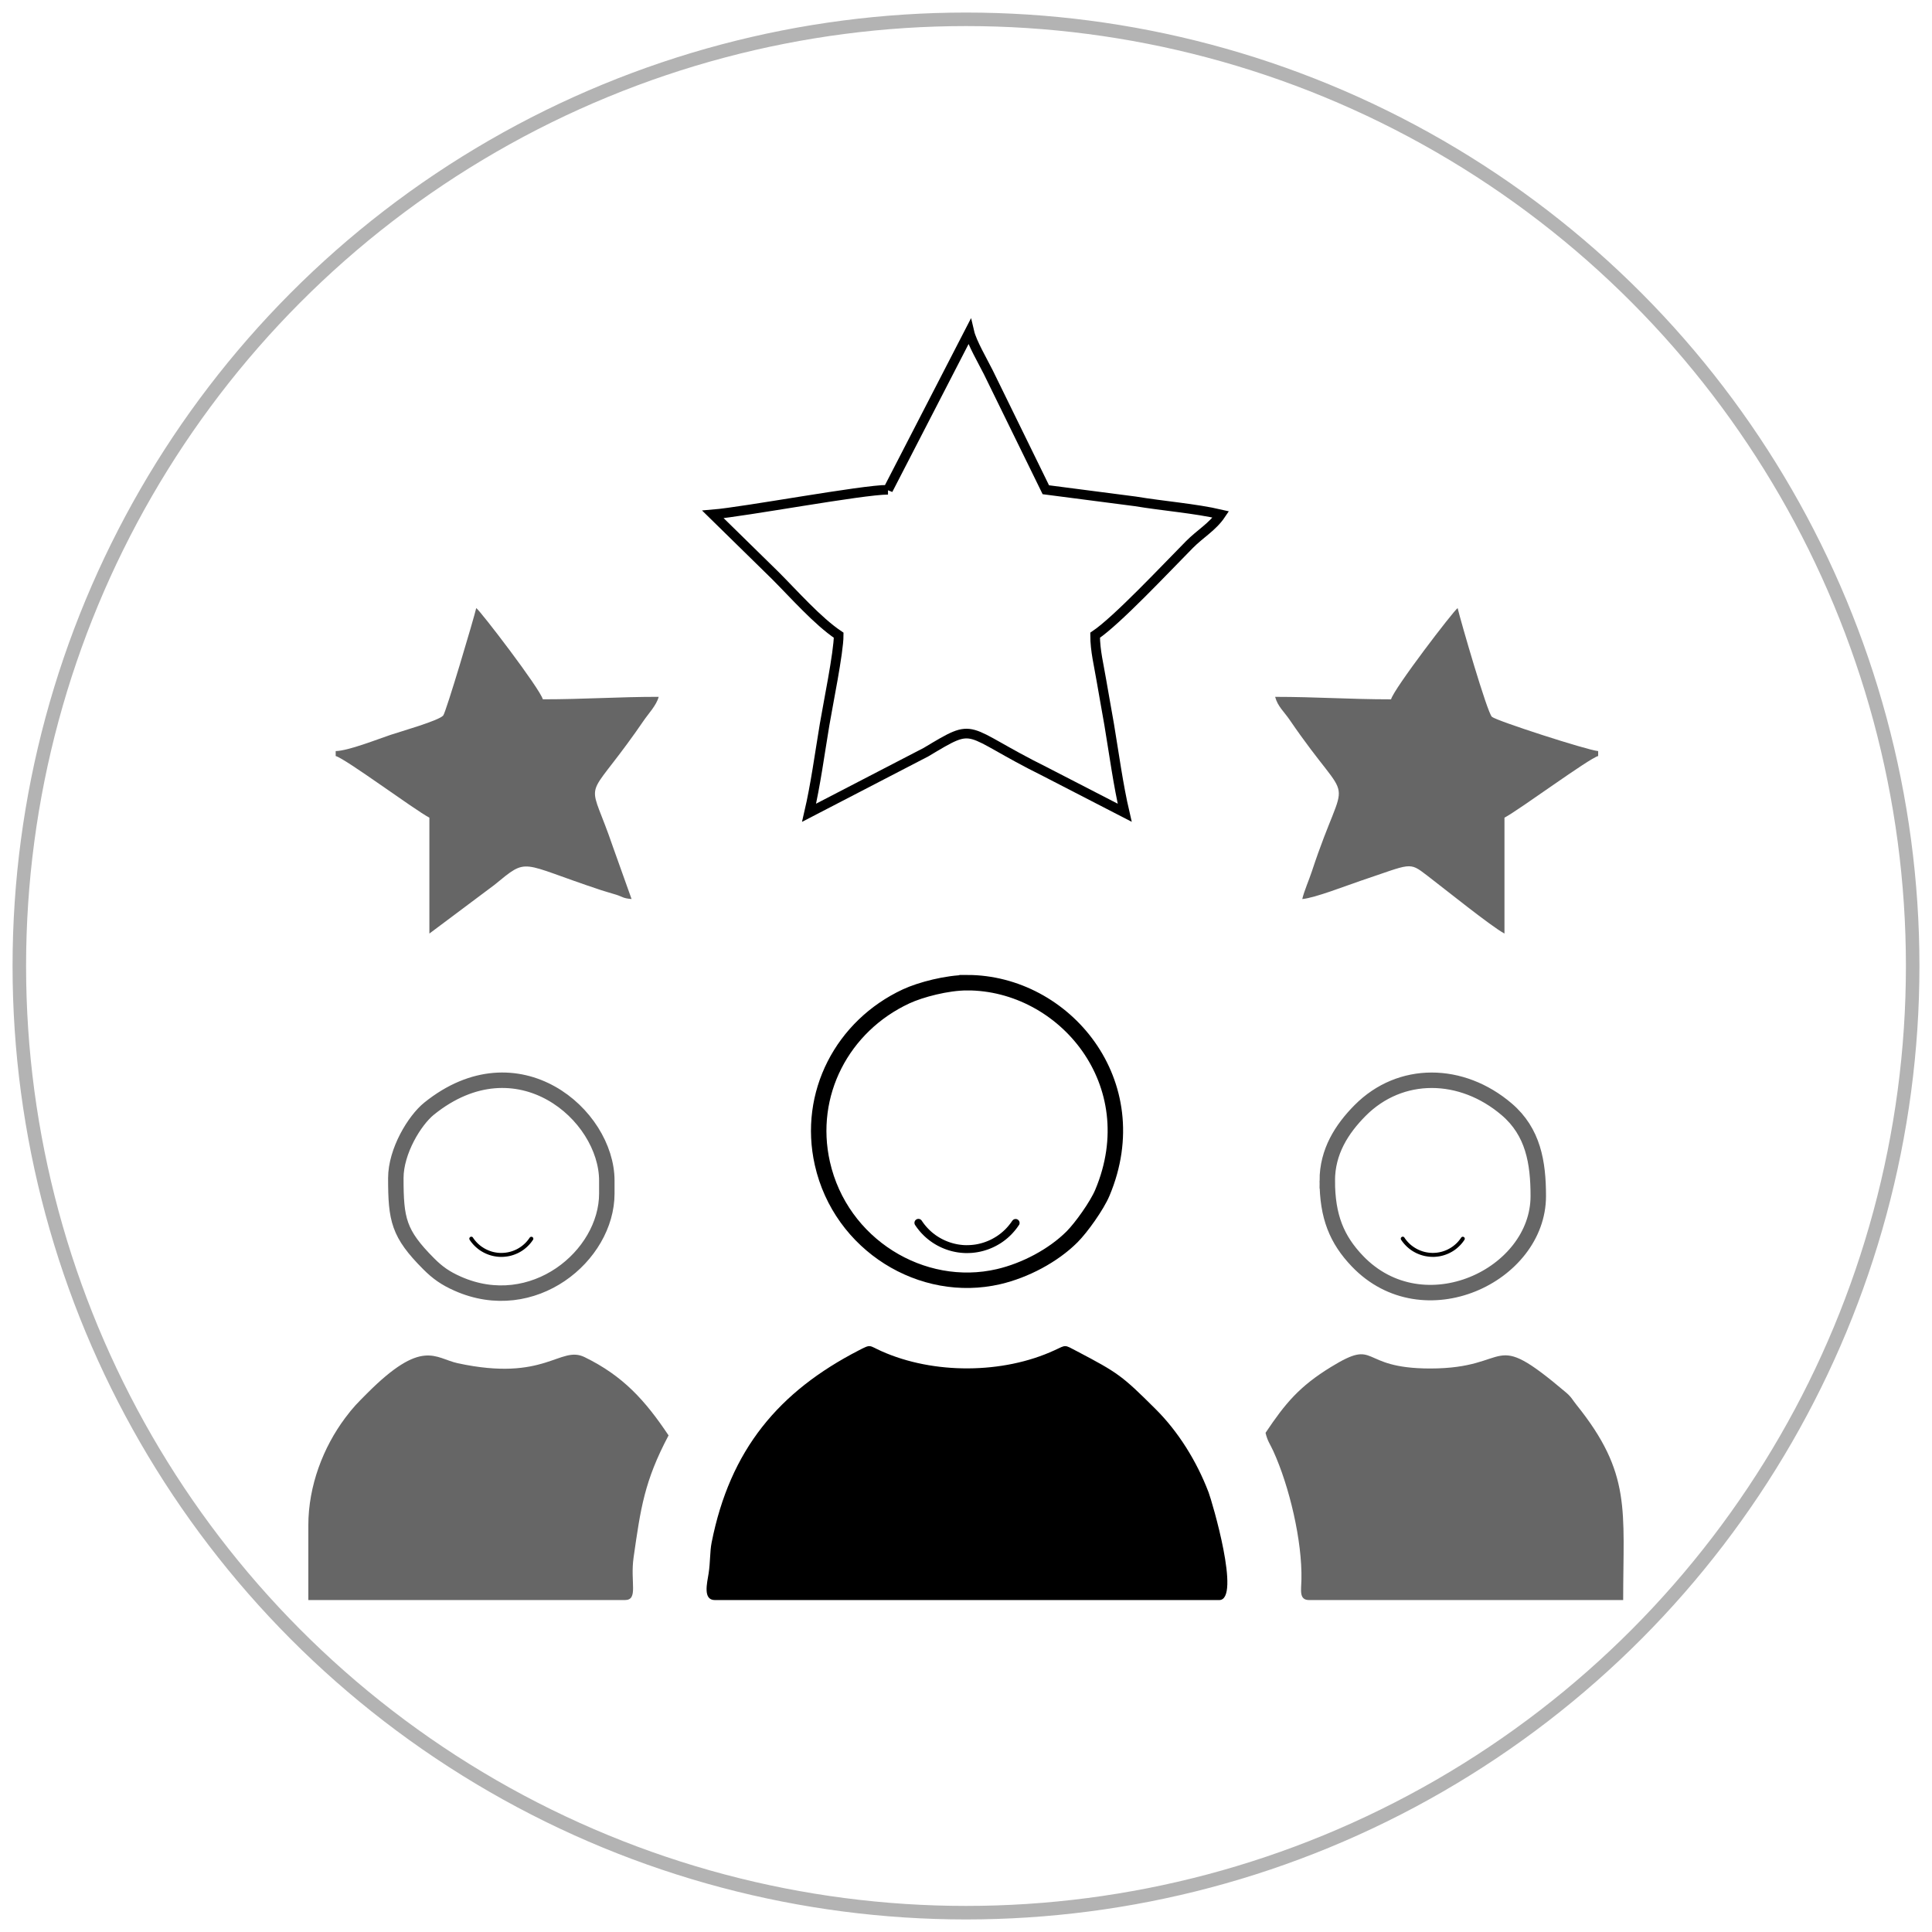 <svg xmlns="http://www.w3.org/2000/svg" width="100" viewBox="0 0 100 100"><circle cx="50" cy="50" r="49" fill="none" stroke="#b3b3b3" stroke-width=".7"/><path fill="none" d="M45.963 25.349c-1.332 0-7.428 1.141-9.062 1.276l3.223 3.159c.974.974 2.196 2.365 3.286 3.095 0 .89-.562 3.621-.73 4.631-.257 1.544-.468 3.123-.802 4.558l6.052-3.137c2.696-1.614 1.826-1.139 6.158 1.009l4.126 2.127c-.334-1.435-.545-3.014-.802-4.558-.12-.719-.264-1.452-.401-2.278-.13-.784-.328-1.551-.328-2.352 1.128-.756 3.653-3.45 4.881-4.691.555-.562 1.198-.92 1.629-1.562-1.328-.309-2.989-.436-4.429-.676l-4.632-.601-2.978-6.083c-.279-.557-.853-1.544-.979-2.084l-4.212 8.168z" stroke="#000" stroke-width=".5"/><path d="M37.003 82.819h26.103c1.143 0-.378-5.126-.55-5.576-.623-1.631-1.575-3.149-2.746-4.313-1.728-1.718-1.918-1.862-4.073-2.993-.66-.346-.537-.334-1.154-.048-2.672 1.235-6.271 1.252-8.964.045-.663-.297-.522-.372-1.158-.045-4.144 2.133-6.677 5.136-7.629 9.962-.09.456-.064 1.007-.153 1.581-.08.512-.309 1.387.324 1.387z"/><path fill="#666" d="M15.96 78.957v3.862h16.381c.717 0 .269-.92.454-2.209.366-2.549.555-3.942 1.81-6.314-1.213-1.811-2.346-3.075-4.348-4.052-1.272-.621-2.027 1.3-6.566.316-1.175-.254-1.828-1.315-4.702 1.572-.487.49-.705.699-1.129 1.268-1.121 1.504-1.901 3.49-1.901 5.557zm49.544-4.795c.1.429.236.582.397.935.84 1.838 1.504 4.669 1.461 6.663-.012.564-.134 1.059.405 1.059h16.248c0-4.669.441-6.549-2.415-10.103-.222-.276-.253-.396-.551-.648-4.022-3.404-2.669-1.235-7.022-1.235-3.77 0-2.65-1.604-5.138-.077-1.632 1.002-2.36 1.875-3.385 3.407z"/><path fill="none" d="M50.055 50.864c-1.029 0-2.406.36-3.154.708-3.297 1.534-5.145 5.053-4.336 8.646.95 4.22 5.163 6.783 9.122 5.861 1.374-.32 2.828-1.087 3.801-2.059.476-.476 1.288-1.609 1.573-2.289 2.383-5.675-1.968-10.868-7.006-10.868z" stroke="#000" stroke-width=".8"/><path fill="#666" d="M71.999 36.197c-2.16 0-3.863-.128-5.998-.128.132.496.463.768.74 1.174 3.391 4.969 3.012 2.234 1.157 7.87-.136.413-.4 1.019-.493 1.421.651-.054 2.293-.7 3.015-.942 2.652-.89 2.495-1.003 3.44-.281.941.719 3.337 2.652 4.011 3.009v-5.998c.784-.415 4.362-3.06 4.85-3.191v-.255c-.563-.047-5.264-1.565-5.5-1.774-.244-.217-1.625-4.986-1.774-5.628-.217.145-3.298 4.168-3.446 4.722zm-54.624 2.68v.255c.515.138 4.064 2.775 4.85 3.191v5.998l3.358-2.513c1.794-1.466 1.244-1.151 5.527.265.316.104.461.135.783.237.347.11.339.185.797.224l-.974-2.727c-1.197-3.521-1.49-2.26.739-5.294.298-.406.563-.776.848-1.194.27-.396.673-.809.791-1.251-2.135 0-3.838.128-5.998.128-.148-.554-3.229-4.577-3.446-4.722-.131.563-1.566 5.396-1.711 5.563-.231.266-2.239.837-2.707.994-.683.228-2.193.83-2.856.845z"/><path fill="none" d="M20.488 60.978c0 2.145.138 2.868 1.696 4.431.472.474.877.754 1.499 1.031 3.904 1.739 7.726-1.435 7.726-4.662v-.666c0-3.423-4.626-7.408-9.194-3.733-.761.612-1.727 2.211-1.727 3.6zm48.212.133c0 1.859.493 3.053 1.56 4.167 3.418 3.568 9.361.736 9.361-3.368 0-1.743-.262-3.32-1.634-4.492-2.332-1.991-5.503-2.04-7.59.063-.949.958-1.697 2.126-1.697 3.63z" stroke="#666" stroke-width=".8"/><path d="M52.398 63.187a.205.205 0 0 1 .284-.058.205.205 0 0 1 .058.284l-.342-.226zm-2.343 1.671v-.41l.088-.001.088-.004.087-.007.087-.009.086-.012.085-.015.085-.018.084-.02.083-.023.083-.025.081-.028.08-.03.079-.032.079-.035.077-.037.076-.04.075-.042.074-.044.072-.046.071-.048.069-.051.068-.053.066-.055.064-.057.063-.059.062-.062.059-.063.057-.065.056-.068.054-.069.052-.071.05-.073.342.226-.057.084-.059.081-.062.079-.064.077-.066.075-.068.073-.07.07-.072.068-.074.066-.076.063-.078.061-.079.058-.081.056-.083.053-.085.05-.086.048-.087.045-.089.043-.09.04-.091.037-.093.035-.094.031-.094.029-.096.026-.096.023-.097.02-.098.017-.099.014-.099.011-.1.008-.101.004-.101.002zm0 0a.205.205 0 0 1 0-.41v.41zm-2.689-1.451.343-.225.05.073.052.072.054.07.056.067.058.066.06.064.061.062.063.059.065.058.066.055.068.053.069.051.071.048.072.046.074.044.075.042.077.04.077.037.079.035.08.033.081.03.081.028.083.025.084.023.084.02.085.018.086.015.086.012.087.01.088.007.088.004.088.001v.41l-.101-.002-.101-.005-.1-.008-.1-.011-.099-.014-.098-.017-.097-.02-.097-.023-.096-.026-.095-.029-.094-.032-.093-.035-.091-.037-.09-.04-.089-.043-.087-.045-.086-.048-.085-.051-.083-.053-.081-.056-.08-.058-.078-.061-.076-.063-.074-.066-.072-.068-.07-.07-.068-.072-.066-.075-.064-.078-.062-.079-.059-.081-.057-.084zm0 0a.205.205 0 1 1 .343-.225l-.343.225zm28.263.653a.103.103 0 0 1 .142-.029c.047.031.06.095.029.142l-.171-.113zm-1.467.995v-.205l.056-.001.055-.003.055-.004.055-.006.054-.008.053-.009.053-.011.052-.012.052-.014.052-.016.051-.017.05-.019.05-.02.049-.021.048-.024.048-.025.047-.026.046-.028.046-.029.044-.03.044-.032.042-.033.041-.034.041-.036.04-.037.038-.038.037-.04.036-.041.035-.042.034-.044.032-.044.031-.046.171.113-.035.051-.036.05-.037.048-.039.047-.04.046-.042.044-.042.042-.044.042-.045.04-.046.039-.047.037-.048.036-.05.034-.05.032-.052.031-.053.029-.053.028-.054.026-.055.024-.056.023-.057.021-.057.019-.058.018-.058.016-.059.014-.059.012-.06.01-.061.008-.061.007-.061.005-.061.003-.062.001zm0 0a.102.102 0 1 1 0-.204v.205zm-1.641-.886.171-.112.031.046.032.045.034.044.035.042.036.041.037.04.039.039.04.037.04.036.041.034.043.033.044.032.045.03.045.029.046.028.047.026.047.025.048.023.05.022.05.02.051.019.051.018.052.016.052.014.053.012.053.011.054.009.054.008.055.006.055.004.055.003.056.001v.205l-.062-.001-.062-.003-.062-.005-.061-.007-.061-.009-.06-.01-.059-.012-.059-.014-.058-.016-.058-.018-.057-.019-.056-.021-.056-.023-.055-.024-.055-.026-.053-.028-.052-.029-.052-.031-.051-.032-.05-.034-.048-.036-.047-.037-.047-.039-.045-.04-.044-.042-.043-.043-.042-.045-.04-.046-.039-.047-.038-.048-.036-.05-.035-.051zm0 0a.103.103 0 0 1 .03-.142.103.103 0 0 1 .142.03l-.171.112zm-45.103-.108a.103.103 0 0 1 .142-.029c.047.031.06.095.029.142l-.171-.113zm-1.468.995v-.205l.056-.001.055-.003.055-.004.055-.006.054-.008.053-.009.053-.011.052-.012.052-.014.052-.016.051-.017.05-.019.05-.02.05-.022.048-.023.047-.025.047-.026.046-.028.045-.029.044-.03.044-.032.042-.033.042-.035.04-.036.04-.037.038-.038.037-.04.036-.041.035-.042.034-.044.032-.044.031-.046.171.113-.035.051-.036.05-.037.048-.039.047-.04.046-.042.044-.042.042-.044.042-.045.04-.046.039-.047.037-.048.036-.05.034-.05.032-.052.031-.052.029-.053.028-.054.026-.055.024-.056.023-.056.021-.057.019-.057.018-.058.016-.059.014-.059.012-.06.01-.061.008-.061.007-.061.005-.061.003-.062.001zm0 0a.102.102 0 1 1 0-.204v.205zm-1.641-.886.171-.112.031.046.032.045.034.044.035.042.036.041.037.04.039.039.04.037.041.036.041.034.042.033.044.032.045.03.045.029.046.028.047.026.048.025.048.023.05.022.05.021.051.019.051.018.052.016.052.014.052.012.053.011.054.009.054.008.055.006.055.004.055.003.056.001v.205l-.062-.001-.062-.003-.062-.005-.061-.007-.061-.009-.059-.01-.059-.012-.059-.014-.058-.016-.058-.018-.057-.019-.056-.021-.056-.023-.055-.024-.055-.026-.053-.028-.052-.029-.052-.031-.051-.032-.05-.034-.048-.036-.048-.037-.046-.039-.046-.04-.044-.042-.043-.042-.042-.045-.04-.046-.039-.047-.038-.048-.036-.05-.035-.051zm0 0a.103.103 0 0 1 .03-.142.103.103 0 0 1 .142.03l-.171.112z"/></svg>